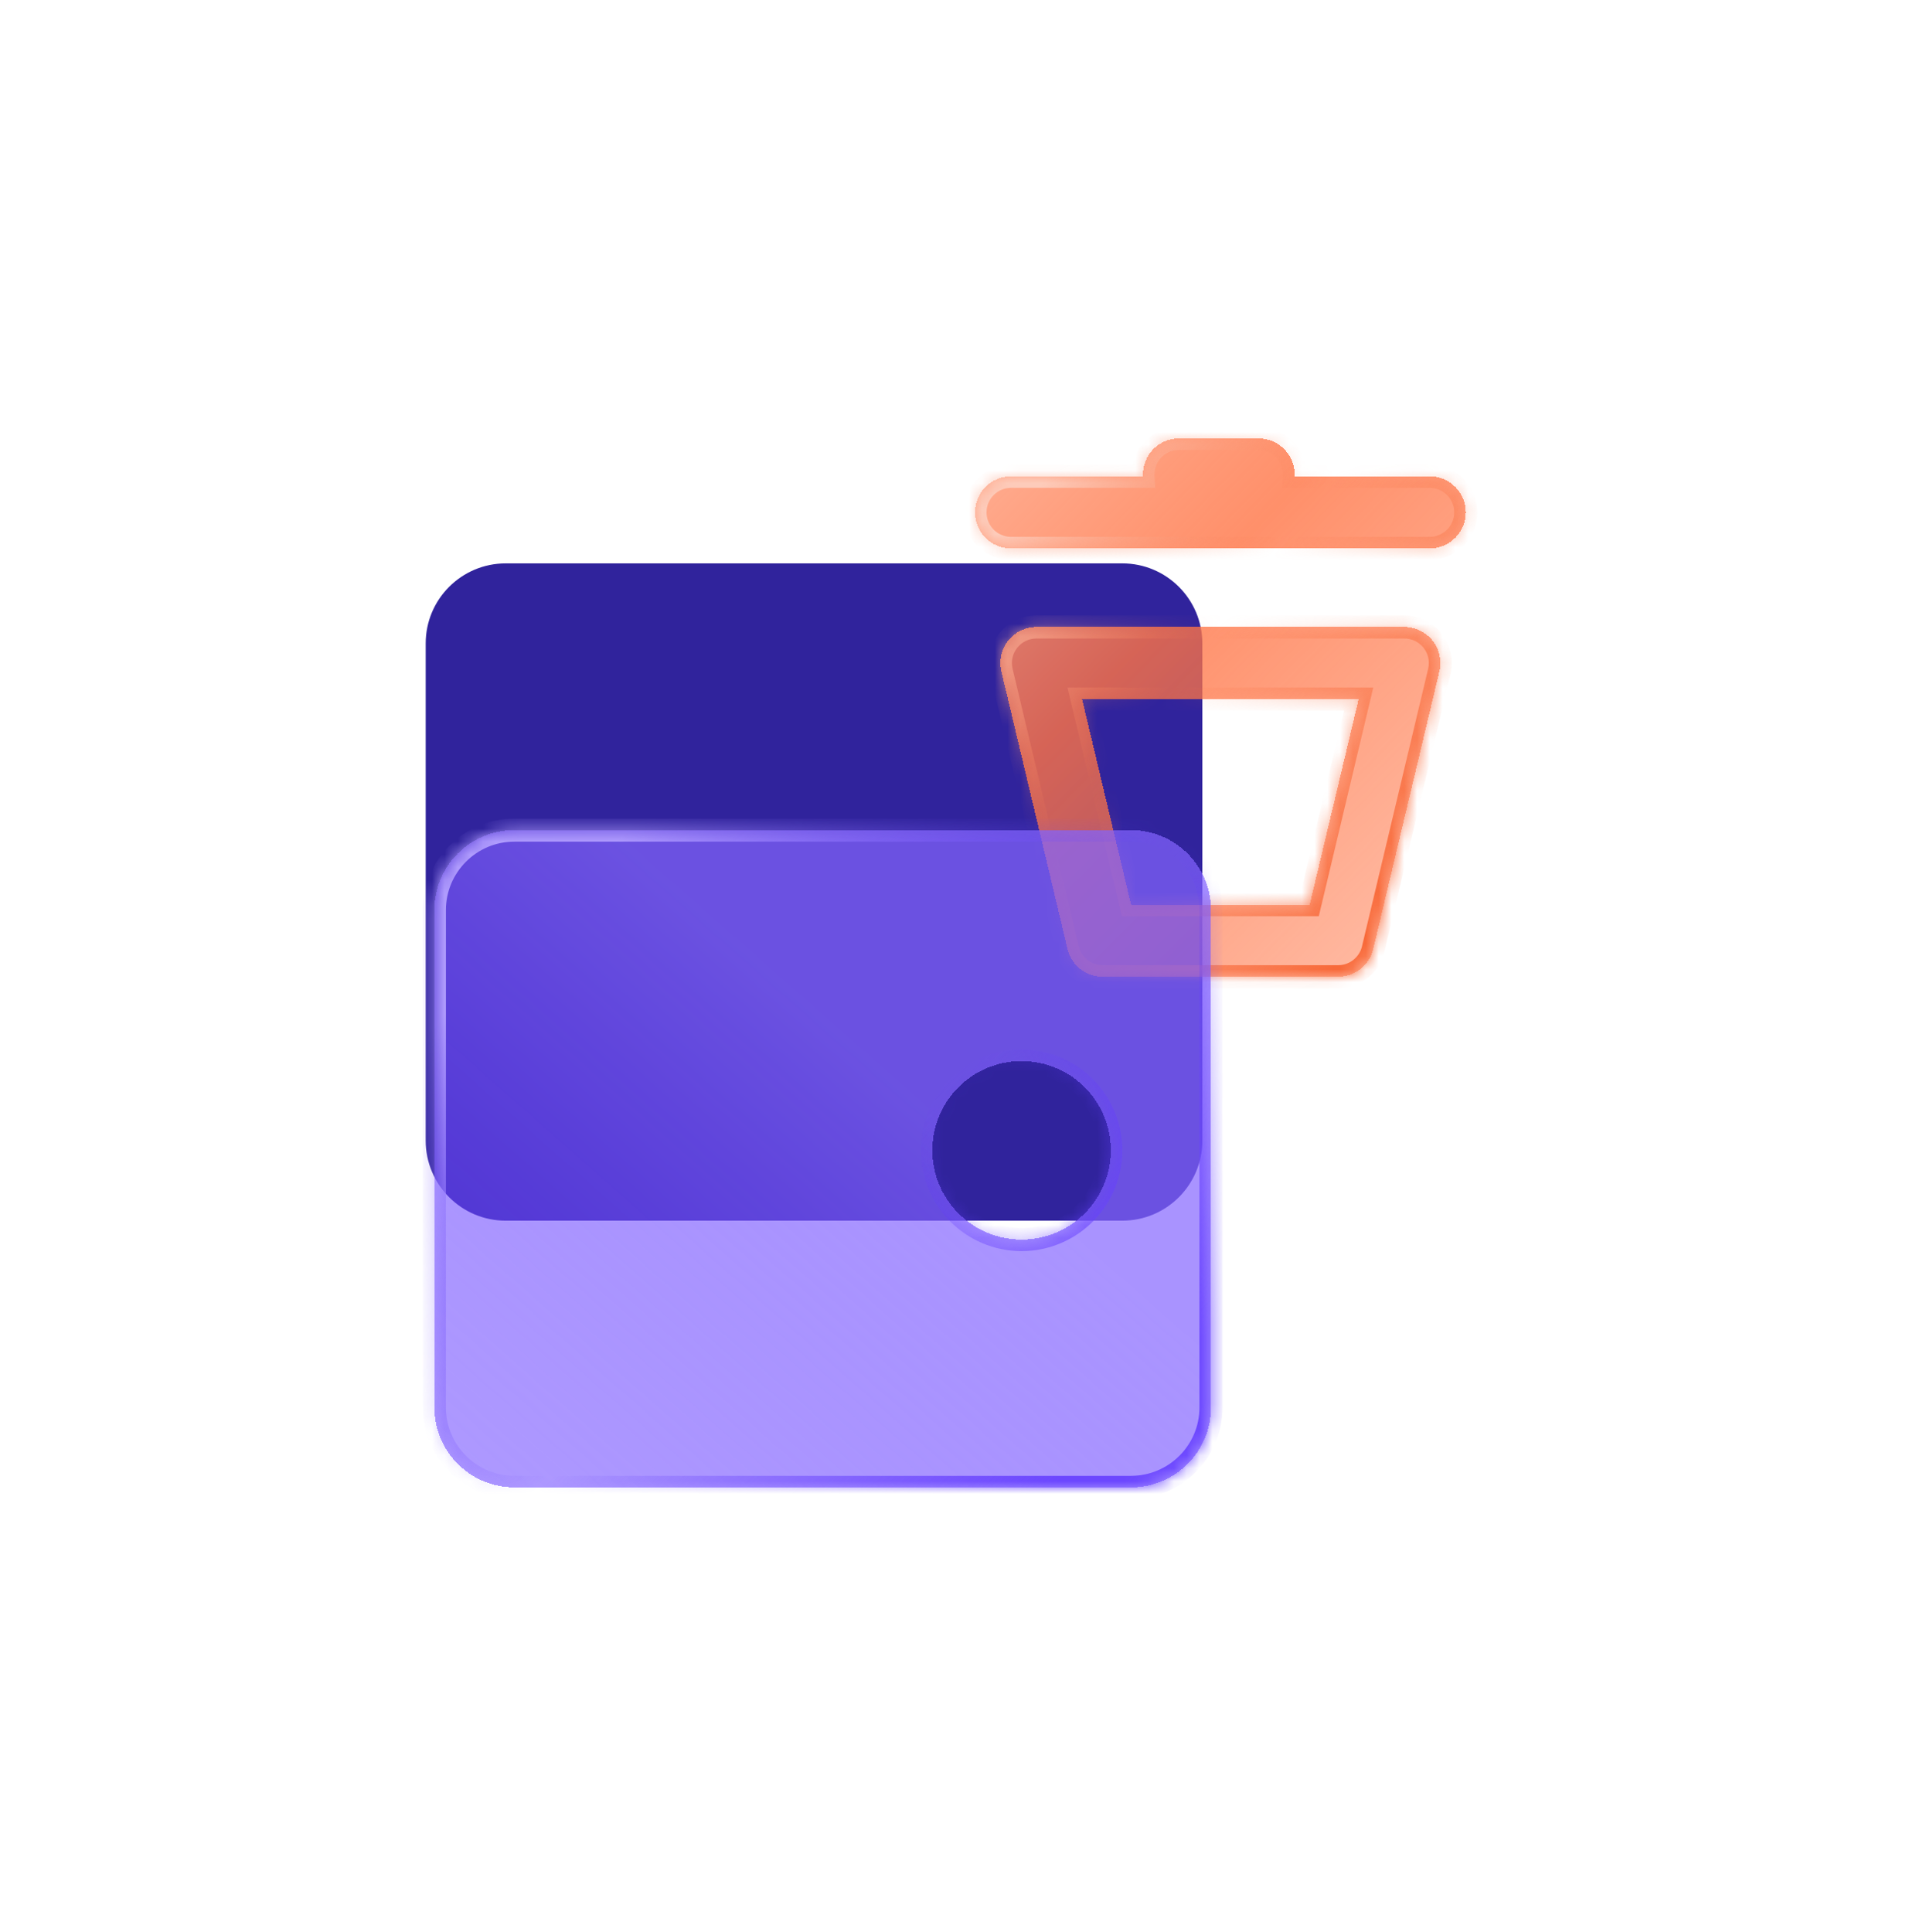 <svg width="149" height="151" viewBox="0 0 149 151" fill="none" xmlns="http://www.w3.org/2000/svg">
<path d="M87.736 44.041H39.534C36.08 44.041 33.279 46.841 33.279 50.296V89.166C33.279 92.62 36.08 95.421 39.534 95.421H87.736C91.19 95.421 93.991 92.62 93.991 89.166V50.296C93.991 46.841 91.19 44.041 87.736 44.041Z" fill="#30239C"/>
<g filter="url(#filter0_bd_1907_3947)">
<mask id="path-2-inside-1_1907_3947" fill="white">
<path fill-rule="evenodd" clip-rule="evenodd" d="M80.897 23C79.341 23 78.079 24.261 78.079 25.817C78.079 25.867 78.08 25.915 78.083 25.964H67.767C66.211 25.964 64.95 27.225 64.95 28.781C64.95 30.337 66.211 31.599 67.767 31.599H100.495C102.051 31.599 103.313 30.337 103.313 28.781C103.313 27.225 102.051 25.964 100.495 25.964H89.931C89.934 25.915 89.935 25.867 89.935 25.817C89.935 24.261 88.674 23 87.118 23H80.897ZM67.54 38.813C68.074 38.136 68.889 37.741 69.751 37.741H98.512C99.374 37.741 100.188 38.136 100.723 38.813C101.257 39.489 101.452 40.373 101.252 41.212L96.079 62.918C95.777 64.187 94.643 65.082 93.339 65.082H74.924C73.619 65.082 72.485 64.187 72.183 62.918L67.01 41.212C66.81 40.373 67.005 39.489 67.54 38.813ZM73.319 43.376L77.149 59.447H91.114L94.944 43.376H73.319Z"/>
</mask>
<path fill-rule="evenodd" clip-rule="evenodd" d="M80.897 23C79.341 23 78.079 24.261 78.079 25.817C78.079 25.867 78.08 25.915 78.083 25.964H67.767C66.211 25.964 64.95 27.225 64.95 28.781C64.95 30.337 66.211 31.599 67.767 31.599H100.495C102.051 31.599 103.313 30.337 103.313 28.781C103.313 27.225 102.051 25.964 100.495 25.964H89.931C89.934 25.915 89.935 25.867 89.935 25.817C89.935 24.261 88.674 23 87.118 23H80.897ZM67.54 38.813C68.074 38.136 68.889 37.741 69.751 37.741H98.512C99.374 37.741 100.188 38.136 100.723 38.813C101.257 39.489 101.452 40.373 101.252 41.212L96.079 62.918C95.777 64.187 94.643 65.082 93.339 65.082H74.924C73.619 65.082 72.485 64.187 72.183 62.918L67.01 41.212C66.81 40.373 67.005 39.489 67.54 38.813ZM73.319 43.376L77.149 59.447H91.114L94.944 43.376H73.319Z" fill="url(#paint0_linear_1907_3947)" shape-rendering="crispEdges"/>
<path d="M78.083 25.964V26.866H79.032L78.983 25.918L78.083 25.964ZM89.931 25.964L89.031 25.918L88.982 26.866H89.931V25.964ZM100.723 38.813L100.015 39.371V39.371L100.723 38.813ZM101.252 41.212L102.129 41.421V41.421L101.252 41.212ZM96.079 62.918L96.957 63.127L96.957 63.127L96.079 62.918ZM72.183 62.918L71.306 63.127L72.183 62.918ZM67.01 41.212L66.133 41.421H66.133L67.01 41.212ZM77.149 59.447L76.272 59.656L76.437 60.349H77.149V59.447ZM73.319 43.376V42.475H72.177L72.442 43.585L73.319 43.376ZM91.114 59.447V60.349H91.826L91.991 59.656L91.114 59.447ZM94.944 43.376L95.821 43.585L96.085 42.475H94.944V43.376ZM78.981 25.817C78.981 24.759 79.838 23.902 80.897 23.902V22.098C78.843 22.098 77.177 23.764 77.177 25.817H78.981ZM78.983 25.918C78.981 25.885 78.981 25.851 78.981 25.817H77.177C77.177 25.882 77.179 25.946 77.182 26.01L78.983 25.918ZM78.083 25.062H67.767V26.866H78.083V25.062ZM67.767 25.062C65.713 25.062 64.048 26.727 64.048 28.781H65.851C65.851 27.723 66.709 26.866 67.767 26.866V25.062ZM64.048 28.781C64.048 30.835 65.713 32.501 67.767 32.501V30.697C66.709 30.697 65.851 29.84 65.851 28.781H64.048ZM67.767 32.501H100.495V30.697H67.767V32.501ZM100.495 32.501C102.549 32.501 104.214 30.835 104.214 28.781H102.411C102.411 29.84 101.553 30.697 100.495 30.697V32.501ZM104.214 28.781C104.214 26.727 102.549 25.062 100.495 25.062V26.866C101.553 26.866 102.411 27.723 102.411 28.781H104.214ZM100.495 25.062H89.931V26.866H100.495V25.062ZM89.034 25.817C89.034 25.851 89.033 25.885 89.031 25.918L90.832 26.01C90.835 25.946 90.837 25.882 90.837 25.817H89.034ZM87.118 23.902C88.176 23.902 89.034 24.759 89.034 25.817H90.837C90.837 23.764 89.172 22.098 87.118 22.098V23.902ZM80.897 23.902H87.118V22.098H80.897V23.902ZM69.751 36.84C68.613 36.84 67.537 37.361 66.832 38.254L68.247 39.371C68.611 38.911 69.165 38.643 69.751 38.643V36.84ZM98.512 36.84H69.751V38.643H98.512V36.84ZM101.43 38.254C100.725 37.361 99.65 36.84 98.512 36.84V38.643C99.098 38.643 99.652 38.911 100.015 39.371L101.43 38.254ZM102.129 41.421C102.393 40.314 102.136 39.147 101.43 38.254L100.015 39.371C100.379 39.831 100.511 40.433 100.375 41.003L102.129 41.421ZM96.957 63.127L102.129 41.421L100.375 41.003L95.202 62.709L96.957 63.127ZM93.339 65.984C95.061 65.984 96.557 64.802 96.957 63.127L95.202 62.709C94.997 63.572 94.226 64.18 93.339 64.18V65.984ZM74.924 65.984H93.339V64.18H74.924V65.984ZM71.306 63.127C71.705 64.802 73.202 65.984 74.924 65.984V64.18C74.037 64.18 73.266 63.572 73.06 62.709L71.306 63.127ZM66.133 41.421L71.306 63.127L73.06 62.709L67.887 41.003L66.133 41.421ZM66.832 38.254C66.127 39.147 65.869 40.314 66.133 41.421L67.887 41.003C67.751 40.433 67.884 39.831 68.247 39.371L66.832 38.254ZM78.026 59.238L74.196 43.167L72.442 43.585L76.272 59.656L78.026 59.238ZM91.114 58.546H77.149V60.349H91.114V58.546ZM94.067 43.167L90.237 59.238L91.991 59.656L95.821 43.585L94.067 43.167ZM73.319 44.278H94.944V42.475H73.319V44.278Z" fill="url(#paint1_linear_1907_3947)" mask="url(#path-2-inside-1_1907_3947)"/>
</g>
<g filter="url(#filter1_bd_1907_3947)">
<mask id="path-4-inside-2_1907_3947" fill="white">
<path fill-rule="evenodd" clip-rule="evenodd" d="M28.942 53.62H77.144C80.598 53.62 83.398 56.421 83.398 59.875V98.745C83.398 102.2 80.598 105 77.144 105H28.942C25.488 105 22.687 102.2 22.687 98.745V59.875C22.687 56.421 25.488 53.62 28.942 53.62ZM68.59 71.675C72.443 71.675 75.566 74.798 75.566 78.651C75.566 82.504 72.443 85.627 68.59 85.627C64.737 85.627 61.614 82.504 61.614 78.651C61.614 74.798 64.737 71.675 68.59 71.675Z"/>
</mask>
<path fill-rule="evenodd" clip-rule="evenodd" d="M28.942 53.62H77.144C80.598 53.62 83.398 56.421 83.398 59.875V98.745C83.398 102.2 80.598 105 77.144 105H28.942C25.488 105 22.687 102.2 22.687 98.745V59.875C22.687 56.421 25.488 53.62 28.942 53.62ZM68.59 71.675C72.443 71.675 75.566 74.798 75.566 78.651C75.566 82.504 72.443 85.627 68.59 85.627C64.737 85.627 61.614 82.504 61.614 78.651C61.614 74.798 64.737 71.675 68.59 71.675Z" fill="url(#paint2_linear_1907_3947)" shape-rendering="crispEdges"/>
<path d="M77.144 52.719H28.942V54.522H77.144V52.719ZM84.3 59.875C84.3 55.923 81.096 52.719 77.144 52.719V54.522C80.1 54.522 82.497 56.919 82.497 59.875H84.3ZM84.3 98.745V59.875H82.497V98.745H84.3ZM77.144 105.902C81.096 105.902 84.3 102.698 84.3 98.745H82.497C82.497 101.702 80.1 104.098 77.144 104.098V105.902ZM28.942 105.902H77.144V104.098H28.942V105.902ZM21.786 98.745C21.786 102.698 24.99 105.902 28.942 105.902V104.098C25.986 104.098 23.589 101.702 23.589 98.745H21.786ZM21.786 59.875V98.745H23.589V59.875H21.786ZM28.942 52.719C24.99 52.719 21.786 55.923 21.786 59.875H23.589C23.589 56.919 25.986 54.522 28.942 54.522V52.719ZM76.468 78.651C76.468 74.3 72.941 70.773 68.59 70.773V72.576C71.945 72.576 74.664 75.296 74.664 78.651H76.468ZM68.59 86.529C72.941 86.529 76.468 83.002 76.468 78.651H74.664C74.664 82.006 71.945 84.725 68.59 84.725V86.529ZM60.712 78.651C60.712 83.002 64.239 86.529 68.59 86.529V84.725C65.235 84.725 62.515 82.006 62.515 78.651H60.712ZM68.59 70.773C64.239 70.773 60.712 74.3 60.712 78.651H62.515C62.515 75.296 65.235 72.576 68.59 72.576V70.773Z" fill="url(#paint3_linear_1907_3947)" mask="url(#path-4-inside-2_1907_3947)"/>
</g>
<defs>
<filter id="filter0_bd_1907_3947" x="42.41" y="0.46" width="105.983" height="109.702" filterUnits="userSpaceOnUse" color-interpolation-filters="sRGB">
<feFlood flood-opacity="0" result="BackgroundImageFix"/>
<feGaussianBlur in="BackgroundImageFix" stdDeviation="2.254"/>
<feComposite in2="SourceAlpha" operator="in" result="effect1_backgroundBlur_1907_3947"/>
<feColorMatrix in="SourceAlpha" type="matrix" values="0 0 0 0 0 0 0 0 0 0 0 0 0 0 0 0 0 0 127 0" result="hardAlpha"/>
<feOffset dx="11.27" dy="11.27"/>
<feGaussianBlur stdDeviation="16.905"/>
<feComposite in2="hardAlpha" operator="out"/>
<feColorMatrix type="matrix" values="0 0 0 0 0.004 0 0 0 0 0.055 0 0 0 0 0.243 0 0 0 0.14 0"/>
<feBlend mode="normal" in2="effect1_backgroundBlur_1907_3947" result="effect2_dropShadow_1907_3947"/>
<feBlend mode="normal" in="SourceGraphic" in2="effect2_dropShadow_1907_3947" result="shape"/>
</filter>
<filter id="filter1_bd_1907_3947" x="0.147" y="31.081" width="128.331" height="118.999" filterUnits="userSpaceOnUse" color-interpolation-filters="sRGB">
<feFlood flood-opacity="0" result="BackgroundImageFix"/>
<feGaussianBlur in="BackgroundImageFix" stdDeviation="2.254"/>
<feComposite in2="SourceAlpha" operator="in" result="effect1_backgroundBlur_1907_3947"/>
<feColorMatrix in="SourceAlpha" type="matrix" values="0 0 0 0 0 0 0 0 0 0 0 0 0 0 0 0 0 0 127 0" result="hardAlpha"/>
<feOffset dx="11.27" dy="11.27"/>
<feGaussianBlur stdDeviation="16.905"/>
<feComposite in2="hardAlpha" operator="out"/>
<feColorMatrix type="matrix" values="0 0 0 0 0.004 0 0 0 0 0.055 0 0 0 0 0.243 0 0 0 0.14 0"/>
<feBlend mode="normal" in2="effect1_backgroundBlur_1907_3947" result="effect2_dropShadow_1907_3947"/>
<feBlend mode="normal" in="SourceGraphic" in2="effect2_dropShadow_1907_3947" result="shape"/>
</filter>
<linearGradient id="paint0_linear_1907_3947" x1="60.604" y1="15.782" x2="110.998" y2="64.86" gradientUnits="userSpaceOnUse">
<stop offset="0.129" stop-color="#FFA485" stop-opacity="0.9"/>
<stop offset="0.408" stop-color="#FF7445" stop-opacity="0.8"/>
<stop offset="0.852" stop-color="#FF7445" stop-opacity="0.5"/>
</linearGradient>
<linearGradient id="paint1_linear_1907_3947" x1="56.11" y1="17.593" x2="111.55" y2="59.887" gradientUnits="userSpaceOnUse">
<stop offset="0.238" stop-color="#FDCBBA"/>
<stop offset="0.492" stop-color="#F9774B" stop-opacity="0"/>
<stop offset="0.829" stop-color="#F86A3A"/>
</linearGradient>
<linearGradient id="paint2_linear_1907_3947" x1="110.231" y1="34.644" x2="-17.632" y2="179.751" gradientUnits="userSpaceOnUse">
<stop stop-color="#8566FF" stop-opacity="0.7"/>
<stop offset="0.325" stop-color="#8566FF" stop-opacity="0.7"/>
<stop offset="0.577" stop-color="#5D34FF" stop-opacity="0.5"/>
<stop offset="0.752" stop-color="#5D34FF" stop-opacity="0.3"/>
</linearGradient>
<linearGradient id="paint3_linear_1907_3947" x1="6.19" y1="47.641" x2="78.94" y2="119.281" gradientUnits="userSpaceOnUse">
<stop offset="0.261" stop-color="#AF9BFD"/>
<stop offset="0.567" stop-color="#5F38FB" stop-opacity="0"/>
<stop offset="0.848" stop-color="#6C47FF"/>
</linearGradient>
</defs>
</svg>
